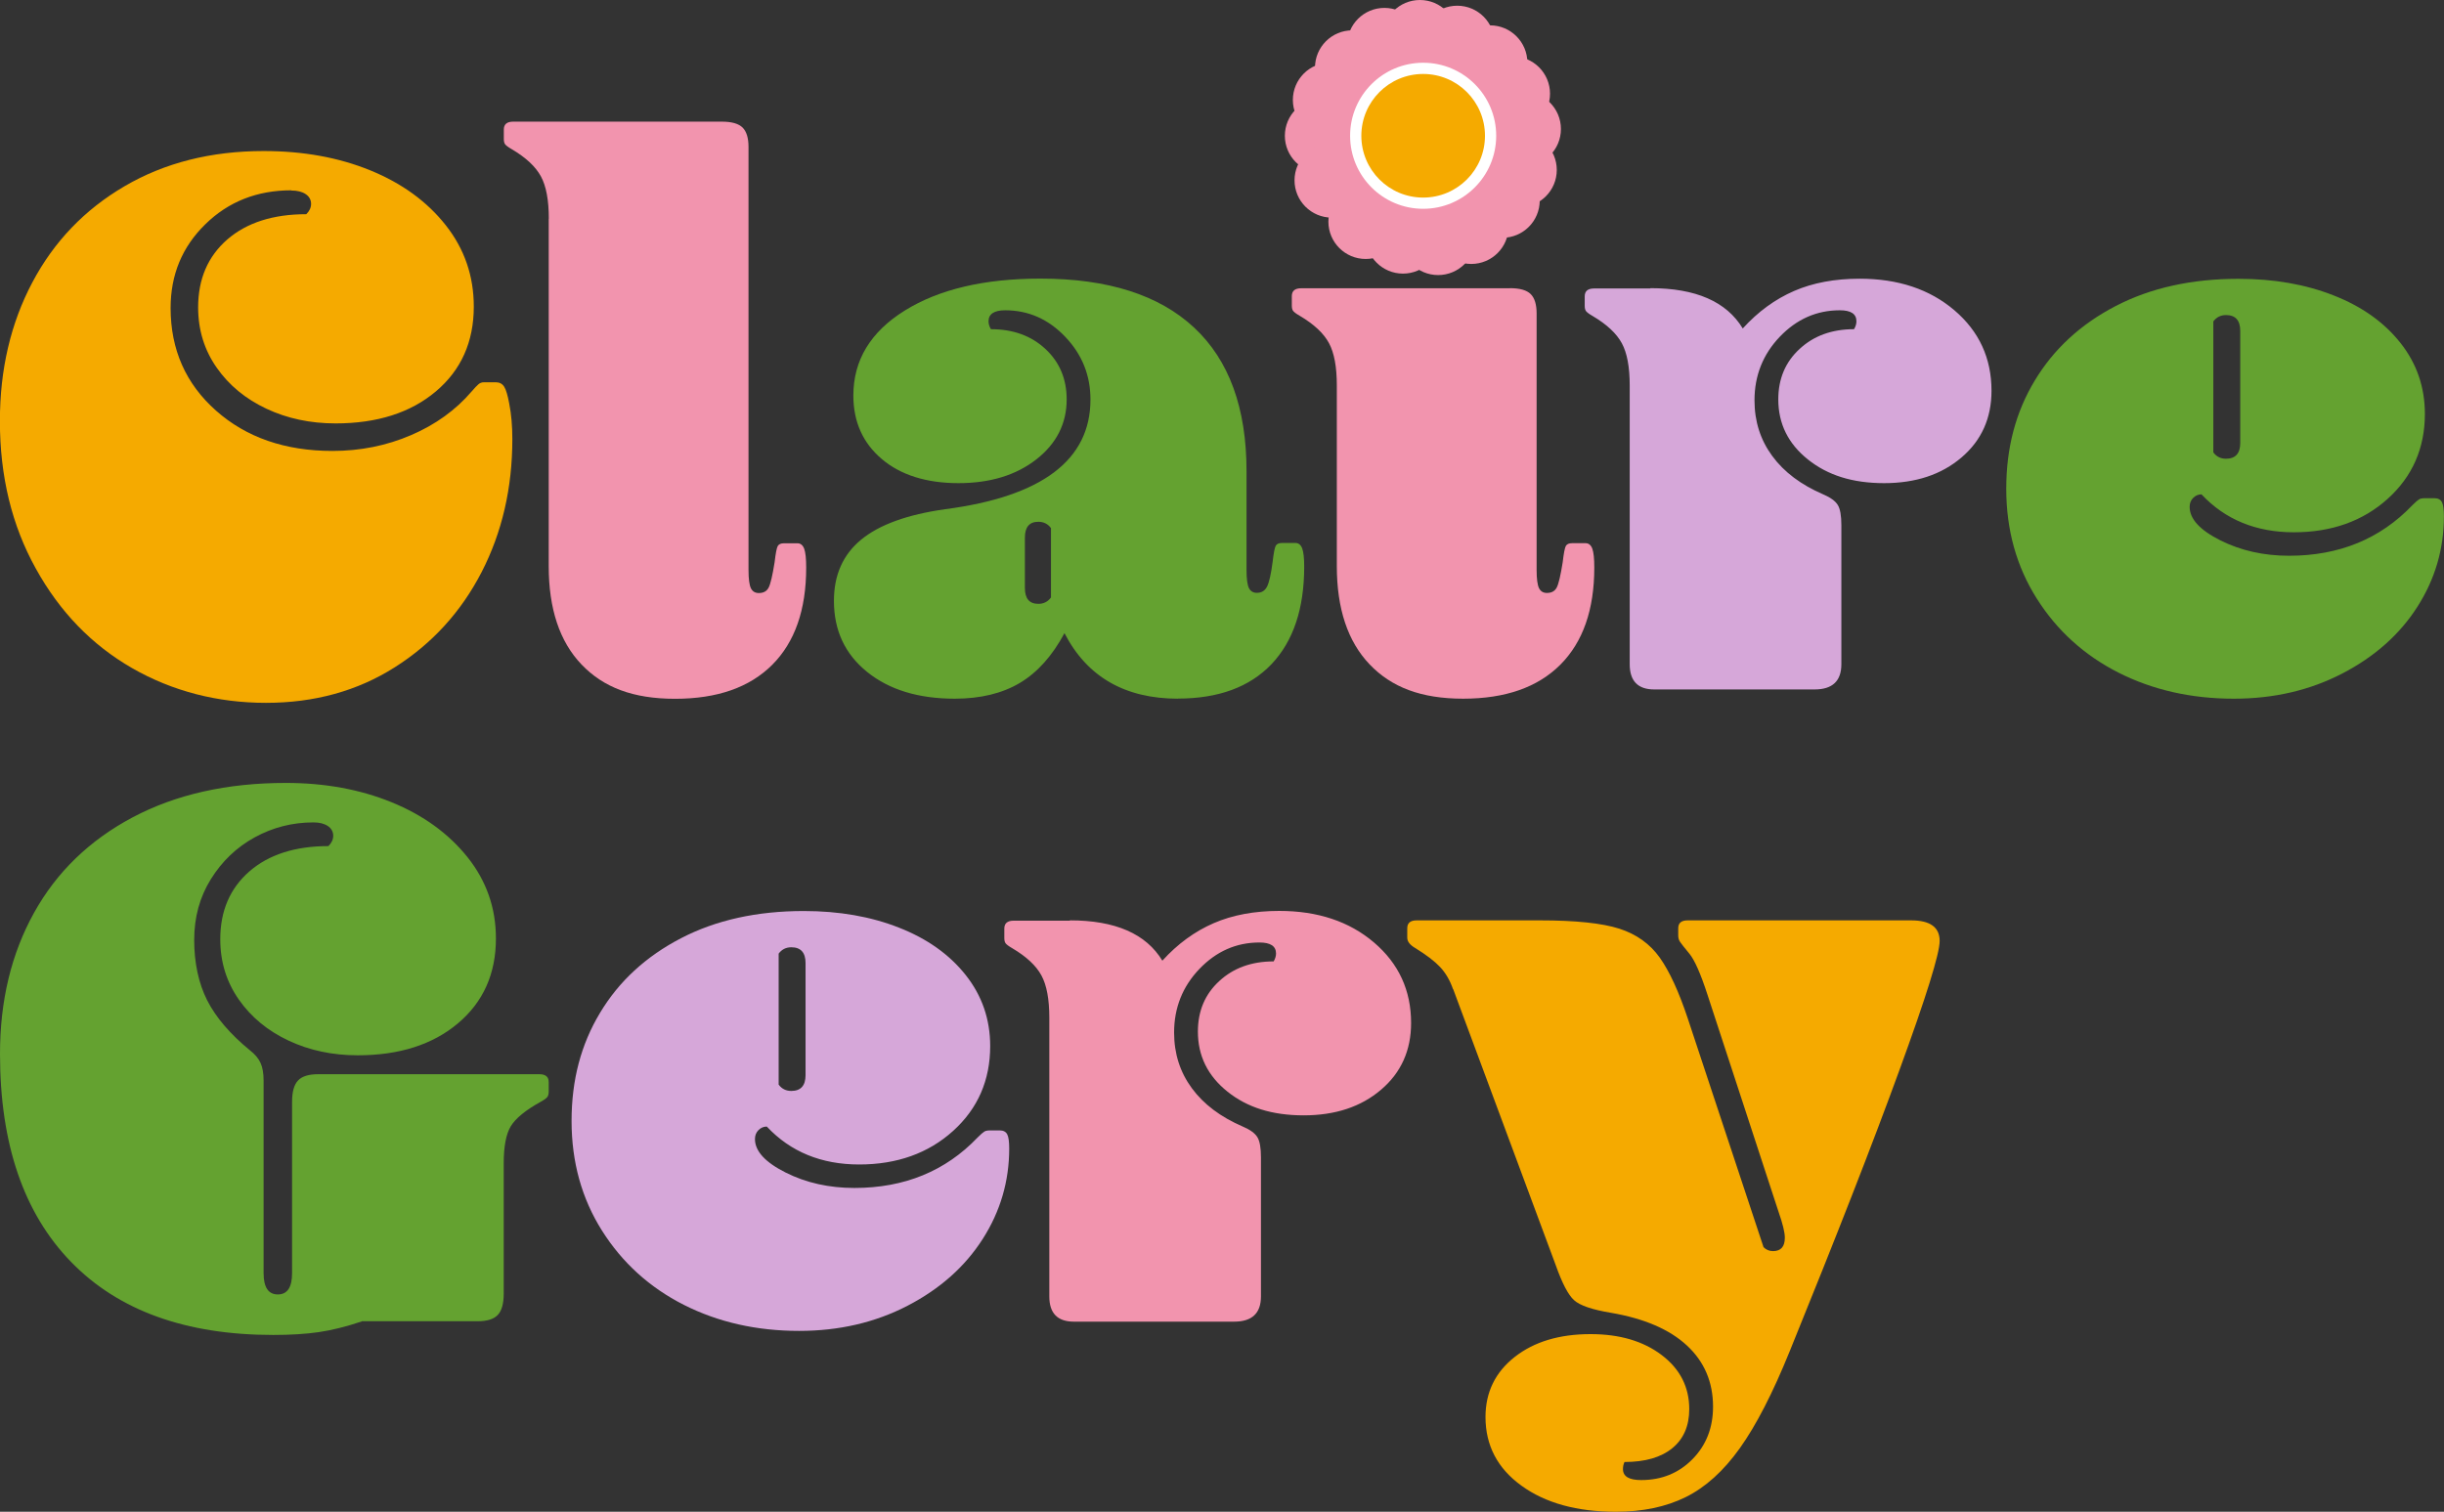 <?xml version="1.0" encoding="UTF-8"?>
<svg id="Calque_2" data-name="Calque 2" xmlns="http://www.w3.org/2000/svg" viewBox="0 0 235.22 145.53">
  <rect x="0" y="0" width="235.22" height="145.53" fill="#333333" stroke="none"/>
  <defs>
    <style>
      .cls-1 {
        fill: #f294ae;
      }

      .cls-2 {
        fill: #f5aa00;
      }

      .cls-3 {
        fill: #fff;
      }

      .cls-4 {
        fill: #64a230;
      }

      .cls-5 {
        fill: #d6a7d9;
      }
    </style>
  </defs>
  <g id="Calque_1-2" data-name="Calque 1">
    <path class="cls-4" d="m34.81,127.21c-1.52.51-2.9.85-4.14,1.03-1.24.18-2.7.27-4.37.27-8.41,0-14.9-2.34-19.46-7.03-4.56-4.69-6.84-11.36-6.84-20.03,0-5.12,1.09-9.64,3.27-13.57,2.18-3.93,5.34-6.99,9.5-9.2,4.15-2.2,9.07-3.31,14.74-3.31,3.75,0,7.14.62,10.18,1.86,3.04,1.24,5.47,3,7.3,5.28,1.82,2.28,2.74,4.89,2.74,7.83,0,3.4-1.22,6.12-3.65,8.17-2.43,2.05-5.65,3.08-9.65,3.08-2.43,0-4.65-.47-6.65-1.41-2-.94-3.6-2.25-4.79-3.95-1.19-1.7-1.79-3.63-1.79-5.81,0-2.74.94-4.91,2.81-6.54,1.87-1.62,4.41-2.43,7.6-2.43.3-.3.46-.63.46-.99,0-.4-.18-.72-.53-.95-.35-.23-.81-.34-1.37-.34-2.03,0-3.91.48-5.66,1.44-1.75.96-3.15,2.31-4.22,4.03s-1.6,3.67-1.6,5.85.42,4.17,1.25,5.81c.84,1.65,2.22,3.26,4.14,4.83.46.36.79.75.99,1.18.2.43.3,1,.3,1.71v18.54c0,1.37.46,2.05,1.37,2.05s1.37-.68,1.37-2.05v-16.49c0-.96.19-1.65.57-2.05.38-.41,1.03-.61,1.94-.61h21.28c.61,0,.91.25.91.76v.91c0,.2-.04.37-.11.49-.08.13-.29.29-.65.49-1.47.81-2.43,1.6-2.89,2.36-.46.76-.68,1.95-.68,3.57v12.54c0,.96-.19,1.65-.57,2.05-.38.41-1.03.61-1.94.61h-11.17Z"/>
    <path class="cls-5" d="m72.66,109.65c0,1.17.99,2.24,2.96,3.23s4.18,1.48,6.61,1.48c4.81,0,8.77-1.62,11.86-4.86.3-.3.52-.49.65-.57.13-.08.32-.11.57-.11h.91c.35,0,.59.13.72.38.13.25.19.71.19,1.37,0,3.14-.85,6.04-2.55,8.7-1.7,2.66-4.1,4.8-7.22,6.42-3.12,1.62-6.6,2.43-10.45,2.43-4.1,0-7.8-.84-11.1-2.51-3.29-1.67-5.92-4.05-7.87-7.14-1.95-3.09-2.93-6.61-2.93-10.56s.91-7.37,2.74-10.41c1.82-3.04,4.42-5.43,7.79-7.18,3.37-1.75,7.31-2.62,11.82-2.62,3.39,0,6.45.53,9.16,1.6,2.71,1.06,4.85,2.58,6.42,4.56,1.57,1.98,2.36,4.26,2.36,6.84,0,3.29-1.19,6.02-3.57,8.17-2.38,2.15-5.4,3.23-9.04,3.23s-6.61-1.22-8.89-3.65c-.3,0-.57.11-.8.34-.23.23-.34.52-.34.87Zm2.28-5.24c.3.41.71.61,1.22.61.91,0,1.37-.51,1.37-1.52v-10.79c0-1.01-.46-1.52-1.37-1.52-.51,0-.91.2-1.22.61v12.62Z"/>
    <path class="cls-1" d="m102.98,88.6c4.36,0,7.32,1.29,8.89,3.88,1.47-1.62,3.12-2.82,4.94-3.61,1.82-.79,3.93-1.18,6.31-1.18,3.7,0,6.74,1.01,9.12,3.04,2.38,2.03,3.57,4.61,3.57,7.75,0,2.63-.96,4.78-2.89,6.42-1.93,1.65-4.41,2.47-7.45,2.47s-5.43-.76-7.33-2.28c-1.9-1.52-2.85-3.44-2.85-5.78,0-1.98.68-3.6,2.05-4.86,1.37-1.27,3.12-1.9,5.24-1.9.15-.25.23-.51.23-.76,0-.71-.53-1.06-1.6-1.06-2.23,0-4.15.85-5.78,2.55-1.62,1.7-2.43,3.74-2.43,6.12,0,2.03.57,3.81,1.71,5.36,1.14,1.55,2.77,2.77,4.9,3.69.71.3,1.18.65,1.41,1.03s.34,1.03.34,1.94v13.38c0,1.62-.86,2.43-2.58,2.43h-15.43c-1.57,0-2.36-.81-2.36-2.43v-26.83c0-1.77-.25-3.13-.76-4.07-.51-.94-1.44-1.81-2.81-2.62-.35-.2-.57-.37-.65-.49-.08-.13-.11-.29-.11-.49v-.91c0-.51.3-.76.91-.76h5.4Z"/>
    <path class="cls-2" d="m139.84,95.21c-.3-.86-.72-1.57-1.25-2.13-.53-.56-1.33-1.17-2.39-1.82-.51-.3-.76-.63-.76-.99v-.91c0-.51.3-.76.91-.76h11.86c3.44,0,5.99.27,7.64.8,1.65.53,2.94,1.46,3.88,2.77.94,1.32,1.84,3.27,2.7,5.85l7.3,22.04c.25.25.56.38.91.38.76,0,1.14-.43,1.14-1.29,0-.51-.2-1.34-.61-2.51l-6.84-20.9c-.66-2.03-1.24-3.34-1.75-3.95-.46-.56-.75-.92-.87-1.1-.13-.18-.19-.39-.19-.65v-.68c0-.51.3-.76.91-.76h21.51c1.82,0,2.74.66,2.74,1.98,0,1.22-1.29,5.37-3.88,12.46-2.58,7.09-6.11,16.11-10.56,27.06-1.62,4-3.22,7.11-4.79,9.31-1.57,2.2-3.31,3.77-5.21,4.71-1.9.94-4.14,1.41-6.73,1.41-3.75,0-6.78-.84-9.08-2.51-2.31-1.67-3.46-3.88-3.46-6.61,0-2.38.94-4.31,2.81-5.78,1.87-1.47,4.31-2.2,7.3-2.2,2.79,0,5.07.67,6.84,2.01,1.77,1.34,2.66,3.08,2.66,5.21,0,1.62-.55,2.88-1.63,3.76-1.09.89-2.62,1.33-4.6,1.33-.1.2-.15.43-.15.68,0,.71.58,1.06,1.75,1.06,1.98,0,3.62-.67,4.94-2.01,1.32-1.34,1.98-3.03,1.98-5.05,0-2.38-.84-4.34-2.51-5.89-1.67-1.55-4.1-2.6-7.3-3.15-1.82-.3-3.02-.71-3.57-1.22-.56-.51-1.14-1.62-1.75-3.34l-9.88-26.6Z"/>
    <path class="cls-2" d="m28.04,18.32c-3.29,0-6.06,1.09-8.28,3.27-2.23,2.18-3.34,4.86-3.34,8.06,0,4,1.46,7.3,4.37,9.88,2.91,2.58,6.65,3.88,11.21,3.88,2.69,0,5.21-.51,7.56-1.52s4.29-2.41,5.81-4.18c.3-.35.53-.59.68-.72.15-.13.33-.19.53-.19h1.14c.35,0,.62.14.8.42.18.28.34.82.49,1.63.2,1.01.3,2.15.3,3.42,0,4.71-.99,8.98-2.96,12.81-1.98,3.83-4.76,6.88-8.36,9.16-3.6,2.28-7.73,3.42-12.39,3.42s-9.01-1.12-12.88-3.34c-3.88-2.23-6.97-5.42-9.27-9.58-2.31-4.15-3.46-8.89-3.46-14.21,0-4.96,1.04-9.41,3.12-13.34,2.08-3.93,5.04-7.02,8.89-9.27,3.85-2.25,8.31-3.38,13.38-3.38,3.8,0,7.22.62,10.26,1.86,3.04,1.24,5.46,3,7.26,5.28,1.8,2.28,2.7,4.89,2.7,7.83,0,3.4-1.22,6.12-3.65,8.17-2.43,2.05-5.65,3.08-9.65,3.08-2.43,0-4.65-.47-6.65-1.41-2-.94-3.6-2.25-4.79-3.95-1.19-1.7-1.79-3.63-1.79-5.81,0-2.74.94-4.91,2.81-6.54,1.87-1.62,4.41-2.43,7.6-2.43.3-.3.46-.63.46-.99,0-.4-.18-.72-.53-.95-.35-.23-.81-.34-1.37-.34Z"/>
    <path class="cls-1" d="m52.82,21.05c0-1.77-.25-3.13-.76-4.07-.51-.94-1.44-1.81-2.81-2.62-.35-.2-.57-.37-.65-.49-.08-.13-.11-.29-.11-.49v-.91c0-.51.3-.76.91-.76h20.06c.96,0,1.63.19,2.01.57s.57,1,.57,1.86v40.74c0,.86.08,1.44.23,1.75.15.3.4.46.76.46.46,0,.77-.18.95-.53.18-.35.37-1.17.57-2.43.1-.86.2-1.38.3-1.56.1-.18.3-.27.61-.27h1.29c.3,0,.52.18.65.53.13.36.19.96.19,1.82,0,4.05-1.09,7.17-3.27,9.35-2.18,2.18-5.3,3.27-9.35,3.27s-6.9-1.1-9.01-3.31c-2.1-2.2-3.15-5.36-3.15-9.46V21.05Z"/>
    <path class="cls-4" d="m113.39,67.26c-5.12,0-8.77-2.1-10.94-6.31-1.17,2.18-2.6,3.78-4.29,4.79-1.7,1.01-3.79,1.52-6.27,1.52-3.5,0-6.31-.86-8.44-2.58-2.13-1.72-3.19-4-3.19-6.84,0-2.48.87-4.45,2.62-5.89,1.75-1.44,4.45-2.42,8.09-2.93,9.32-1.22,13.98-4.74,13.98-10.56,0-2.33-.81-4.34-2.43-6.04-1.62-1.7-3.55-2.55-5.78-2.55-1.06,0-1.6.36-1.6,1.06,0,.25.08.51.23.76,2.13,0,3.88.63,5.24,1.9,1.37,1.27,2.05,2.89,2.05,4.86,0,2.33-.98,4.26-2.93,5.78-1.95,1.52-4.45,2.28-7.49,2.28s-5.55-.77-7.37-2.32c-1.82-1.54-2.74-3.58-2.74-6.12,0-3.39,1.65-6.12,4.94-8.17,3.29-2.05,7.65-3.08,13.07-3.08,6.48,0,11.41,1.57,14.78,4.71,3.37,3.14,5.05,7.75,5.05,13.83v9.5c0,.86.08,1.44.23,1.75.15.3.41.46.76.46.46,0,.78-.2.99-.61.2-.41.38-1.19.53-2.36.1-.86.2-1.38.3-1.56.1-.18.3-.27.61-.27h1.29c.3,0,.52.18.65.53.13.36.19.94.19,1.75,0,4.05-1.05,7.18-3.15,9.39-2.1,2.2-5.1,3.31-9.01,3.31Zm-12.24-16.42c-.3-.41-.71-.61-1.22-.61-.86,0-1.29.51-1.29,1.52v4.86c0,1.01.43,1.52,1.29,1.52.51,0,.91-.2,1.22-.61v-6.69Z"/>
    <path class="cls-1" d="m145.31,27.74c.96,0,1.63.19,2.01.57s.57,1,.57,1.86v24.7c0,.86.08,1.44.23,1.75.15.3.4.46.76.46.46,0,.77-.18.95-.53.18-.35.37-1.17.57-2.43.1-.86.2-1.38.3-1.56.1-.18.3-.27.61-.27h1.29c.3,0,.52.18.65.53.13.36.19.96.19,1.82,0,4.05-1.09,7.17-3.27,9.35-2.18,2.18-5.3,3.27-9.35,3.27s-6.9-1.1-9.01-3.31c-2.1-2.2-3.15-5.36-3.15-9.46v-17.4c0-1.77-.25-3.13-.76-4.07-.51-.94-1.44-1.81-2.81-2.62-.35-.2-.57-.37-.65-.49-.08-.13-.11-.29-.11-.49v-.91c0-.51.3-.76.91-.76h20.06Zm-17.48-10.64c0-2.28.89-4.1,2.66-5.47,1.77-1.37,4.15-2.05,7.14-2.05s5.38.68,7.18,2.05c1.8,1.37,2.7,3.19,2.7,5.47s-.9,4.03-2.7,5.4c-1.8,1.37-4.19,2.05-7.18,2.05s-5.37-.67-7.14-2.01c-1.77-1.34-2.66-3.15-2.66-5.43Z"/>
    <path class="cls-5" d="m158.84,27.74c4.36,0,7.32,1.29,8.89,3.88,1.47-1.62,3.12-2.82,4.94-3.61,1.82-.79,3.93-1.18,6.31-1.18,3.7,0,6.74,1.01,9.12,3.04,2.38,2.03,3.57,4.61,3.57,7.75,0,2.63-.96,4.78-2.89,6.42-1.93,1.65-4.41,2.47-7.45,2.47s-5.43-.76-7.33-2.28c-1.9-1.52-2.85-3.44-2.85-5.78,0-1.98.68-3.6,2.05-4.86,1.37-1.27,3.12-1.9,5.24-1.9.15-.25.23-.51.23-.76,0-.71-.53-1.06-1.6-1.06-2.23,0-4.15.85-5.78,2.55-1.62,1.7-2.43,3.74-2.43,6.12,0,2.03.57,3.81,1.71,5.36,1.14,1.55,2.77,2.77,4.9,3.69.71.3,1.18.65,1.41,1.03s.34,1.03.34,1.94v13.38c0,1.62-.86,2.43-2.58,2.43h-15.43c-1.57,0-2.36-.81-2.36-2.43v-26.83c0-1.77-.25-3.13-.76-4.07-.51-.94-1.44-1.81-2.81-2.62-.35-.2-.57-.37-.65-.49-.08-.13-.11-.29-.11-.49v-.91c0-.51.3-.76.91-.76h5.4Z"/>
    <path class="cls-4" d="m210.74,48.79c0,1.17.99,2.24,2.96,3.23,1.98.99,4.18,1.48,6.61,1.48,4.81,0,8.77-1.62,11.86-4.86.3-.3.52-.49.65-.57.13-.08.32-.11.57-.11h.91c.35,0,.59.13.72.38.13.25.19.71.19,1.37,0,3.14-.85,6.04-2.55,8.7-1.7,2.66-4.1,4.8-7.22,6.42-3.12,1.62-6.6,2.43-10.45,2.43-4.1,0-7.8-.84-11.1-2.51-3.29-1.67-5.92-4.05-7.87-7.14-1.95-3.09-2.93-6.61-2.93-10.56s.91-7.37,2.74-10.41,4.42-5.43,7.79-7.18c3.37-1.75,7.31-2.62,11.82-2.62,3.39,0,6.45.53,9.16,1.6,2.71,1.06,4.85,2.58,6.42,4.56,1.57,1.98,2.36,4.26,2.36,6.84,0,3.29-1.19,6.02-3.57,8.17-2.38,2.15-5.4,3.23-9.04,3.23s-6.61-1.22-8.89-3.65c-.3,0-.57.11-.8.34-.23.23-.34.52-.34.87Zm2.28-5.24c.3.41.71.61,1.22.61.91,0,1.37-.51,1.37-1.52v-10.79c0-1.01-.46-1.52-1.37-1.52-.51,0-.91.2-1.22.61v12.62Z"/>
    <g>
      <circle class="cls-1" cx="136.66" cy="3.59" r="3.59"/>
      <circle class="cls-1" cx="146.64" cy="12.42" r="3.59"/>
      <circle class="cls-1" cx="136.97" cy="13.05" r="7.63"/>
      <circle class="cls-1" cx="143.41" cy="6.03" r="3.59"/>
      <circle class="cls-1" cx="130.15" cy="6.51" r="3.59"/>
      <circle class="cls-1" cx="144.6" cy="19.3" r="3.59"/>
      <circle class="cls-1" cx="127.25" cy="13.07" r="3.59"/>
      <circle class="cls-1" cx="138.41" cy="22.89" r="3.59"/>
      <circle class="cls-1" cx="131.44" cy="21.34" r="3.59"/>
      <circle class="cls-1" cx="128.18" cy="17.36" r="3.59"/>
      <circle class="cls-1" cx="128.02" cy="9.62" r="3.59"/>
      <circle class="cls-1" cx="133.24" cy="4.35" r="3.59"/>
      <circle class="cls-1" cx="140.25" cy="4.14" r="3.59"/>
      <circle class="cls-1" cx="145.59" cy="9.02" r="3.59"/>
      <circle class="cls-1" cx="146.24" cy="16.36" r="3.59"/>
      <circle class="cls-1" cx="141.6" cy="21.82" r="3.59"/>
      <circle class="cls-1" cx="135.03" cy="22.75" r="3.59"/>
      <g>
        <circle class="cls-3" cx="136.97" cy="13.07" r="7.03"/>
        <circle class="cls-2" cx="136.97" cy="13.07" r="5.95"/>
        <circle class="cls-2" cx="136.97" cy="13.07" r="3.13"/>
      </g>
    </g>
  </g>
</svg>